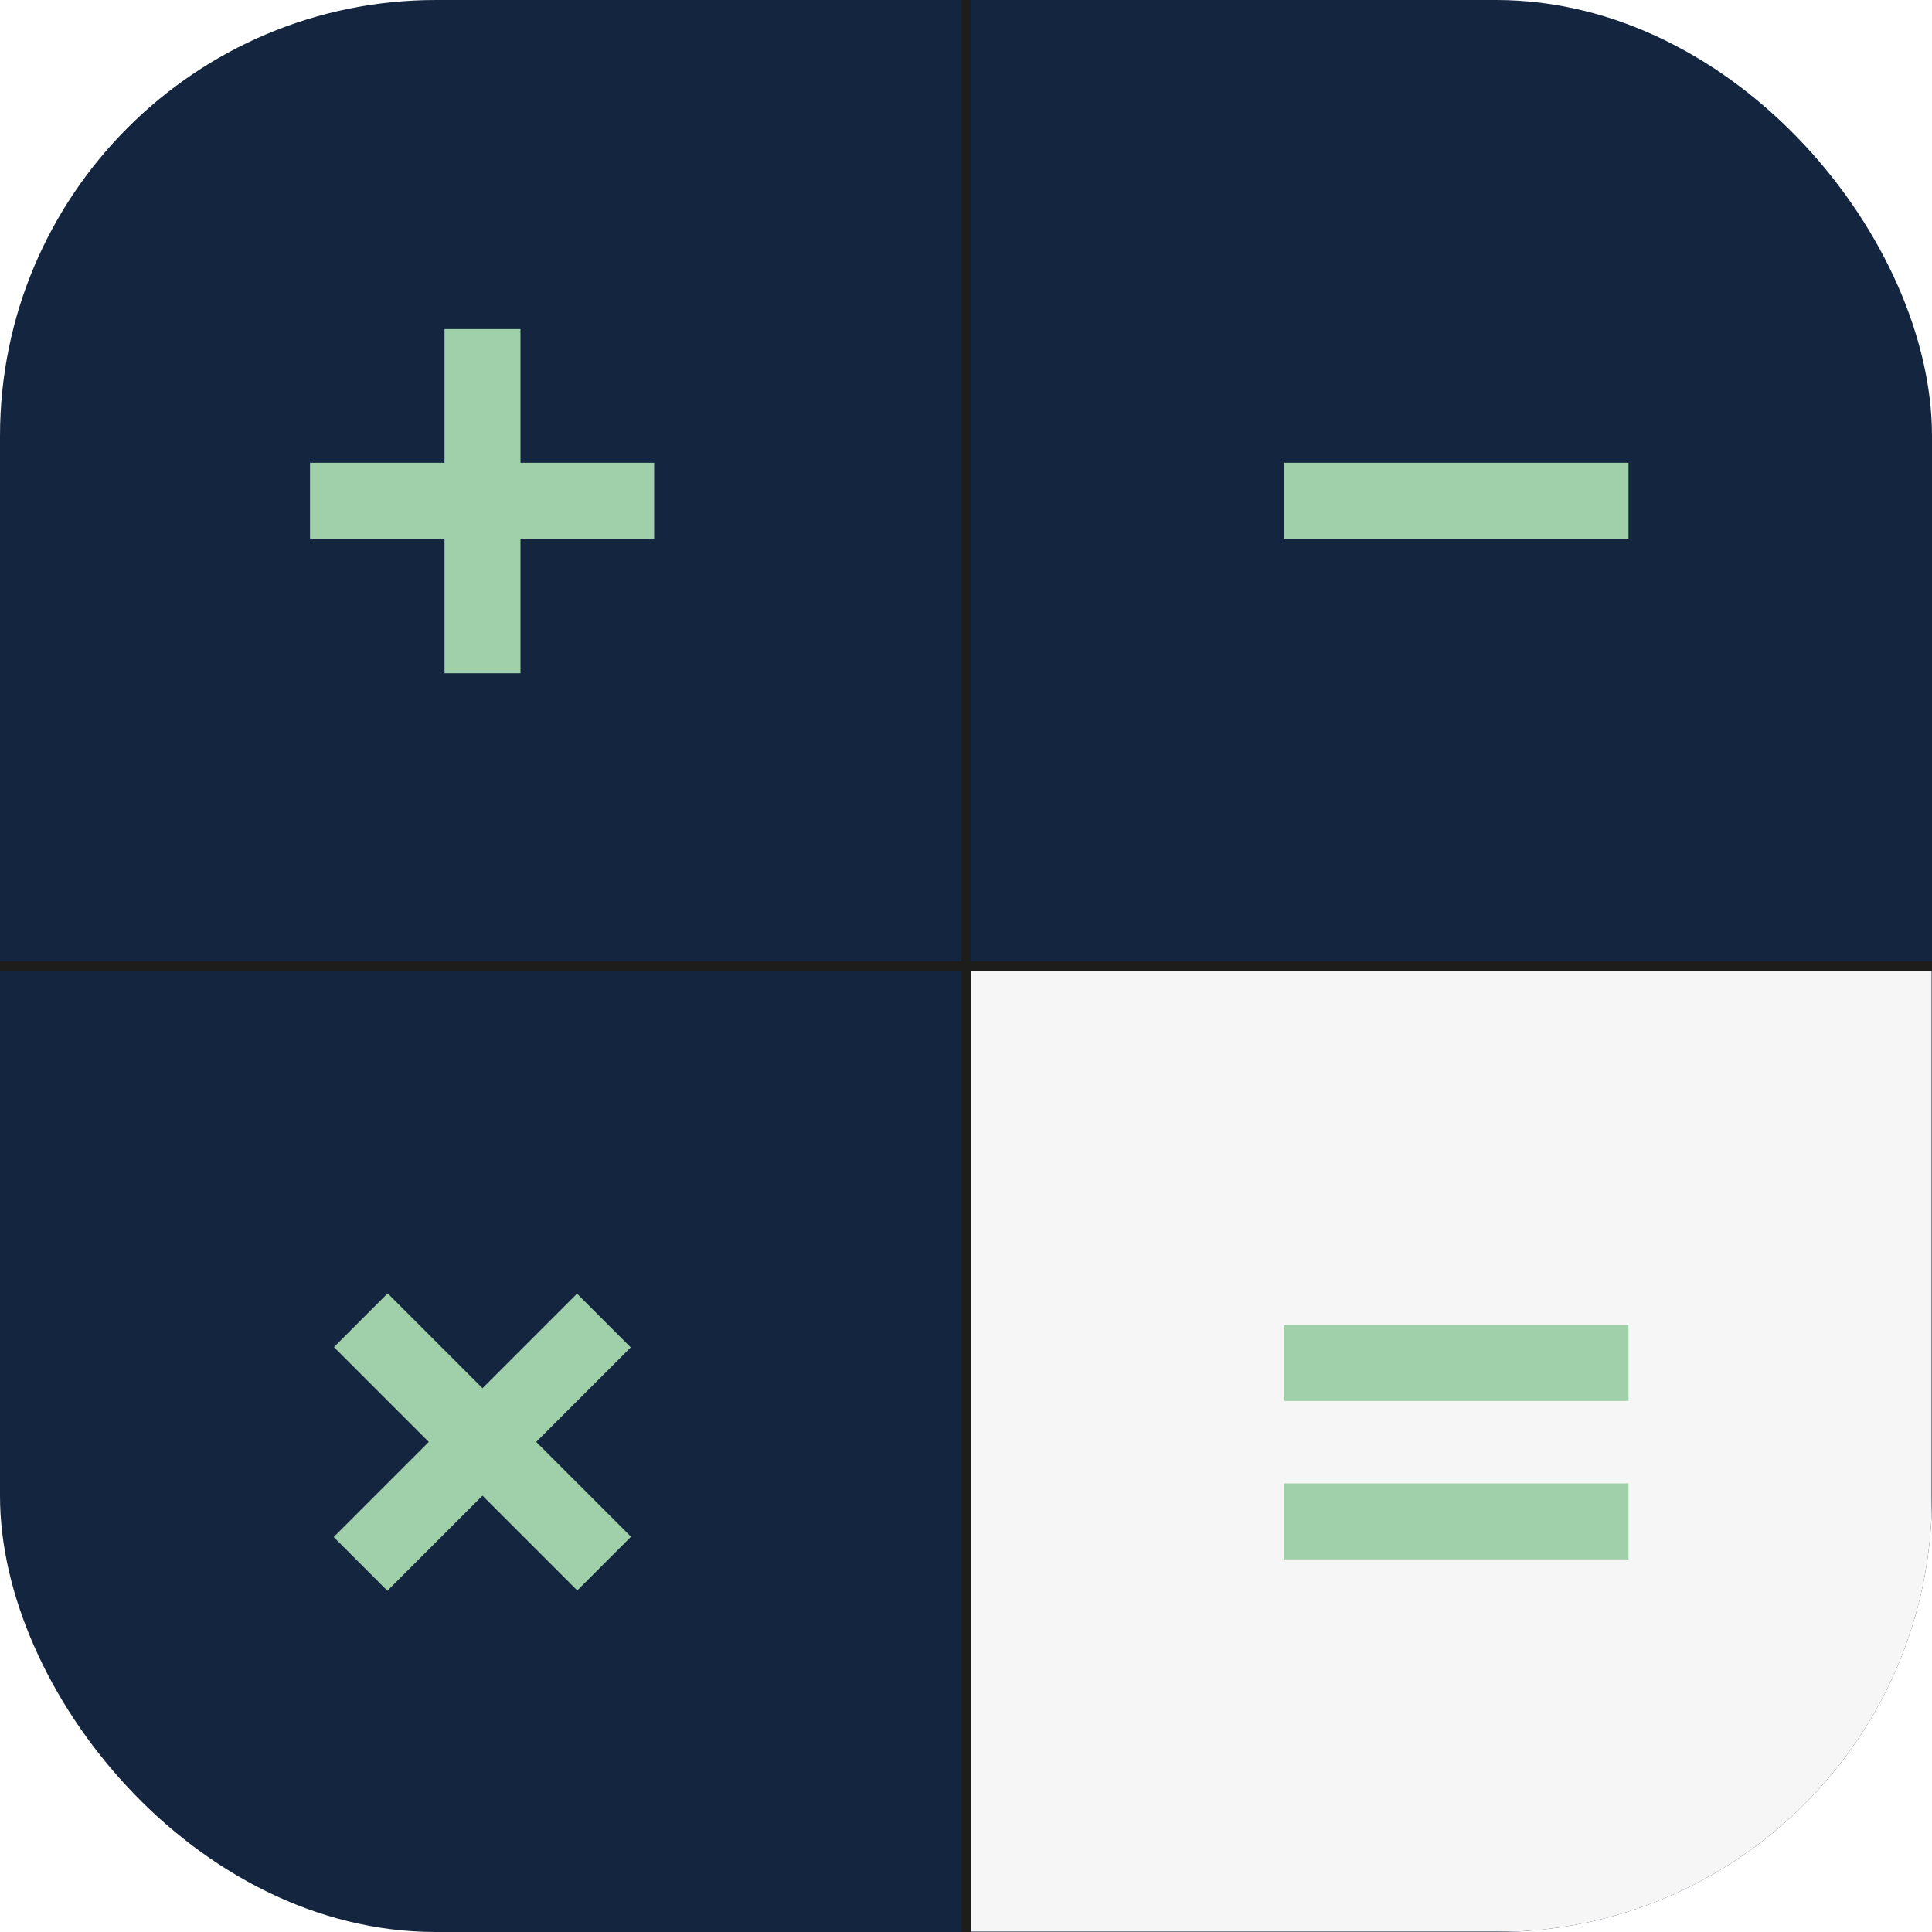 <?xml version="1.0" encoding="UTF-8"?>
<svg id="Capa_2" data-name="Capa 2" xmlns="http://www.w3.org/2000/svg" xmlns:xlink="http://www.w3.org/1999/xlink" viewBox="0 0 47.55 47.55">
  <defs>
    <style>
      .cls-1 {
        fill: #9fd0a9;
      }

      .cls-1, .cls-2, .cls-3, .cls-4, .cls-5 {
        stroke-width: 0px;
      }

      .cls-2 {
        fill: none;
      }

      .cls-3 {
        fill: #1d1d1b;
      }

      .cls-4 {
        fill: #f6f6f6;
      }

      .cls-6 {
        clip-path: url(#clippath);
      }

      .cls-5 {
        fill: #14263f;
      }
    </style>
    <clipPath id="clippath">
      <rect class="cls-2" width="47.55" height="47.55" rx="10.73" ry="10.73"/>
    </clipPath>
  </defs>
  <g id="Capa_1-2" data-name="Capa 1">
    <g class="cls-6">
      <rect class="cls-5" width="47.55" height="47.55"/>
      <rect class="cls-4" x="23.77" y="23.77" width="23.77" height="23.77"/>
      <rect class="cls-3" x="23.66" y="0" width=".23" height="47.55"/>
      <rect class="cls-3" x="0" y="23.66" width="47.55" height=".23"/>
      <rect class="cls-1" x="10.94" y="8.1" width="1.87" height="8.47"/>
      <rect class="cls-1" x="10.94" y="8.1" width="1.87" height="8.47" transform="translate(24.2 .45) rotate(90)"/>
      <rect class="cls-1" x="10.94" y="31.26" width="1.87" height="8.47" transform="translate(28.57 2) rotate(45)"/>
      <rect class="cls-1" x="10.94" y="31.26" width="1.87" height="8.47" transform="translate(45.37 52.19) rotate(135)"/>
      <rect class="cls-1" x="34.91" y="8.1" width="1.87" height="8.47" transform="translate(48.18 -23.52) rotate(90)"/>
      <rect class="cls-1" x="34.91" y="29.32" width="1.87" height="8.47" transform="translate(69.4 -2.3) rotate(90)"/>
      <rect class="cls-1" x="34.91" y="33.22" width="1.87" height="8.47" transform="translate(73.3 1.6) rotate(90)"/>
    </g>
  </g>
</svg>